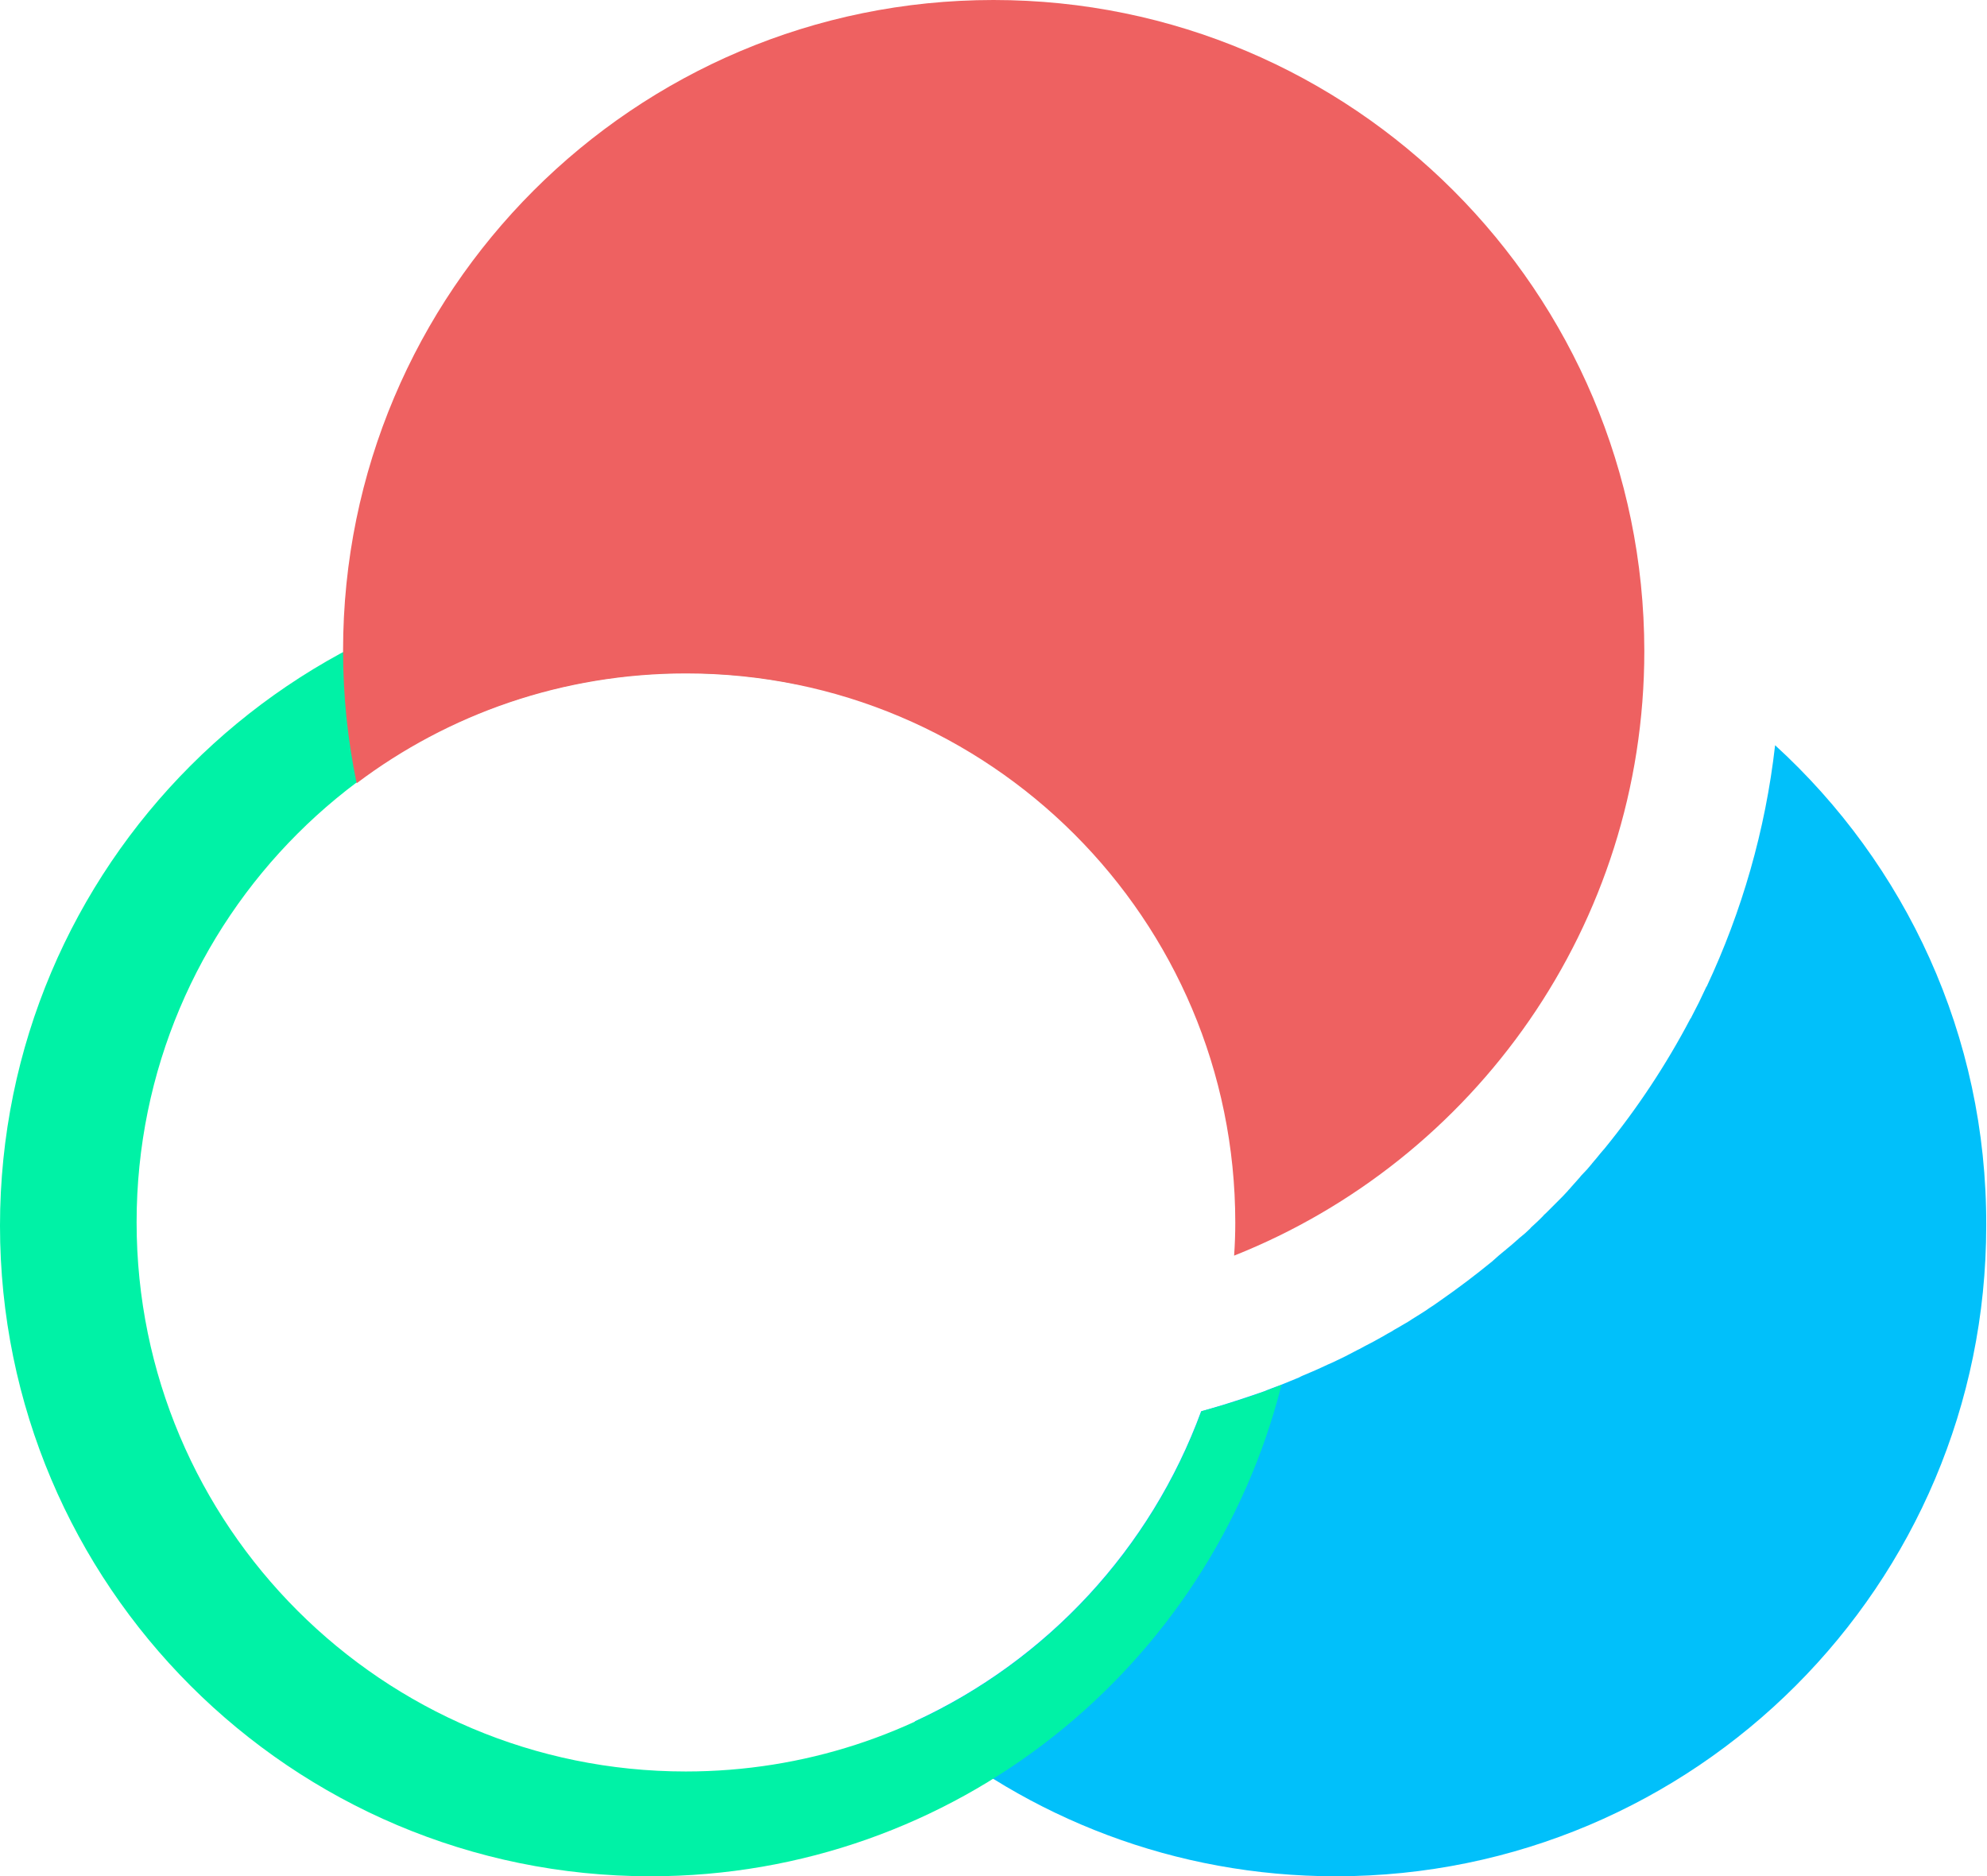 <?xml version="1.0" encoding="utf-8"?>
<!-- Generator: Adobe Illustrator 23.0.0, SVG Export Plug-In . SVG Version: 6.00 Build 0)  -->
<svg version="1.1" xmlns="http://www.w3.org/2000/svg" xmlns:xlink="http://www.w3.org/1999/xlink" x="0px" y="0px"
	 viewBox="0 0 512 483.4" style="enable-background:new 0 0 512 483.4;" xml:space="preserve">
<style type="text/css">
	.st0{display:none;}
	.st1{display:inline;}
	.st2{fill:#00F2A6;}
	.st3{fill:#01C0FA;}
	.st4{fill:#EE6161;}
	.st5{fill:#FEDF30;}
	.st6{fill:#FEAEE1;}
	.st7{fill:#F9F7F8;}
	.st8{fill:#99E6FC;}
	.st9{fill:#FFFFFF;}
	.st10{fill:none;}
</style>
<g id="Capa_1" class="st0">
	<g class="st1">
		<path class="st2" d="M150,174.3l-60.9-20.9C36.1,181.6,0,237.4,0,301.6c0,92.6,75.1,167.6,167.6,167.6c32.4,0,62.7-9.2,88.4-25.2
			l16.4-123.9L150,174.3z"/>
		<path class="st3" d="M424.4,154.3c0,0-142.3,89.3-142.9,90.9s-31.1,170.5-31.1,170.5l5.6,28.4c25.7,15.9,55.9,25.2,88.4,25.2
			c92.6,0,167.6-75.1,167.6-167.6C512,238,476.6,182.7,424.4,154.3L424.4,154.3z"/>
		<g id="XMLID_736_">
			<g>
				<path class="st4" d="M424.4,153.2c0-92.6-75.1-167.6-167.6-167.6S89.1,60.7,89.1,153.2v0.2c0.1,0,0.1-0.1,0.2-0.1l53.6,49.1
					L402.5,185l21.4-31.1c0.2,0.1,0.3,0.2,0.5,0.3C424.4,153.9,424.4,153.6,424.4,153.2z"/>
				<path class="st5" d="M167.6,134c-28.4,0-55.1,7-78.5,19.5c0.1,63.5,35.5,118.8,87.6,147.1l26.9-2.9l52.4-73.2v-65.4
					C230.3,143.2,200.1,134,167.6,134L167.6,134z"/>
				<path class="st6" d="M344.4,134c-32.4,0-62.7,9.2-88.4,25.2l-8.4,43.3l53.4,99h34.3c52.7-28,88.7-83.3,89.1-147.1
					C400.6,141.3,373.3,134,344.4,134L344.4,134z"/>
				<path class="st7" d="M335.3,301.4c-23.4,12.4-50.2,19.5-78.5,19.5c-29,0-56.2-7.4-80-20.3c0.4-59.7,31.9-112.1,79.3-141.5
					C303.5,188.7,335.2,241.3,335.3,301.4L335.3,301.4z"/>
				<path class="st8" d="M256.7,320.9c28.4,0,55.1-7,78.5-19.5v0.2c0,60.1-31.7,112.9-79.3,142.5c-47.6-29.6-79.3-82.3-79.3-142.5
					c0-0.3,0-0.7,0-1C200.5,313.5,227.8,320.9,256.7,320.9L256.7,320.9z"/>
			</g>
		</g>
	</g>
</g>
<g id="圖層_2" class="st0">
	<g class="st1">
		<circle class="st3" cx="280.8" cy="245.2" r="97.1"/>
		<circle class="st3" cx="344.4" cy="315.8" r="167.6"/>
		<circle class="st2" cx="167.6" cy="315.8" r="167.6"/>
		<path class="st9" d="M256.7-33.3v404c111.6,0,202-90.4,202-202S368.3-33.3,256.7-33.3z"/>
		<circle class="st4" cx="256" cy="167.6" r="167.6"/>
		<circle class="st9" cx="176.7" cy="315" r="141.5"/>
		<path class="st10" d="M213,279.1c11.3,0,20.5,9.6,20.5,21.5S224.3,322,213,322"/>
	</g>
</g>
<g id="圖層_2_拷貝">
	<path class="st10" d="M213,279.1c11.3,0,20.5,9.6,20.5,21.5S224.3,322,213,322"/>
	<path class="st3" d="M457.4,192C457.4,192,457.4,192,457.4,192c-2.5,22-8.6,42.9-17.6,62.1c0,0,0,0.1-0.1,0.1
		c-0.6,1.3-1.3,2.7-1.9,4c0,0.1-0.1,0.1-0.1,0.2c-0.7,1.3-1.3,2.6-2,3.9c0,0,0,0.1-0.1,0.1c-6.3,12-13.8,23.3-22.3,33.7
		c0,0-0.1,0.1-0.1,0.1c-0.9,1-1.7,2.1-2.6,3.1c-0.1,0.2-0.3,0.3-0.4,0.5c-0.8,1-1.6,1.9-2.5,2.8c-0.2,0.2-0.4,0.4-0.6,0.7
		c-0.8,0.9-1.6,1.8-2.4,2.7c-0.2,0.3-0.5,0.5-0.7,0.8c-0.8,0.9-1.6,1.7-2.4,2.5c-0.3,0.3-0.5,0.5-0.8,0.8c-0.8,0.8-1.6,1.6-2.4,2.4
		c-0.3,0.3-0.6,0.5-0.8,0.8c-0.8,0.8-1.6,1.6-2.5,2.4c-0.3,0.3-0.6,0.5-0.8,0.8c-0.8,0.8-1.7,1.6-2.6,2.3c-0.3,0.2-0.5,0.5-0.8,0.7
		c-0.9,0.8-1.8,1.6-2.7,2.3c-0.2,0.2-0.4,0.4-0.6,0.5c-1,0.8-1.9,1.6-2.9,2.5c0,0,0,0-0.1,0.1c-4.4,3.6-8.9,7-13.5,10.2
		c-0.3,0.2-0.7,0.5-1,0.7c-0.8,0.6-1.7,1.1-2.5,1.7c-0.5,0.3-0.9,0.6-1.4,0.9c-0.8,0.5-1.6,1-2.4,1.5c-0.5,0.3-1,0.7-1.6,1
		c-0.8,0.5-1.6,0.9-2.4,1.4c-0.6,0.3-1.1,0.7-1.7,1c-0.8,0.4-1.5,0.9-2.3,1.3c-0.6,0.3-1.2,0.7-1.8,1c-0.8,0.4-1.5,0.8-2.3,1.2
		c-0.6,0.3-1.2,0.7-1.9,1c-0.8,0.4-1.5,0.8-2.3,1.2c-0.6,0.3-1.3,0.7-2,1c-0.8,0.4-1.5,0.7-2.3,1.1c-0.7,0.3-1.4,0.6-2,0.9
		c-0.7,0.3-1.5,0.7-2.2,1c-0.7,0.3-1.4,0.6-2.1,0.9c-0.7,0.3-1.5,0.6-2.2,1c-0.7,0.3-1.5,0.6-2.2,0.9c-0.7,0.3-1.5,0.6-2.2,0.9
		c-0.8,0.3-1.6,0.6-2.4,0.9c-0.7,0.3-1.4,0.5-2,0.8c-1.2,0.4-2.3,0.8-3.5,1.2c-0.8,0.3-1.6,0.5-2.4,0.8c-1,0.3-2.1,0.7-3.1,1
		c-0.6,0.2-1.3,0.4-1.9,0.6c-0.9,0.3-1.8,0.5-2.7,0.8c-0.7,0.2-1.4,0.4-2.1,0.6c-0.2,0.1-0.5,0.1-0.7,0.2
		c-13,35.4-39.7,64.2-73.8,79.9c29.2,24.9,67.1,39.9,108.5,39.9c92.6,0,167.6-75.1,167.6-167.6C512,266.7,490.9,222.6,457.4,192z"/>
	<path class="st2" d="M309.6,363.6c-19.8,54.2-71.8,92.8-132.9,92.8c-78.1,0-141.5-63.3-141.5-141.5s63.3-141.5,141.5-141.5
		c9.8,0,19.4,1,28.7,2.9v-24c-12.2-2.8-24.8-4.3-37.8-4.3C75.1,148.2,0,223.2,0,315.8s75.1,167.6,167.6,167.6
		c78.4,0,144.2-53.8,162.6-126.6C323.5,359.5,316.6,361.7,309.6,363.6z"/>
	<path class="st4" d="M256,0C163.4,0,88.4,75.1,88.4,167.6c0,11.7,1.2,23.1,3.5,34.2c23.6-17.8,53-28.3,84.9-28.3
		c78.1,0,141.5,63.3,141.5,141.5c0,2.8-0.1,5.7-0.3,8.5c61.9-24.6,105.7-85.1,105.7-155.8C423.6,75.1,348.6,0,256,0z"/>
</g>
</svg>
